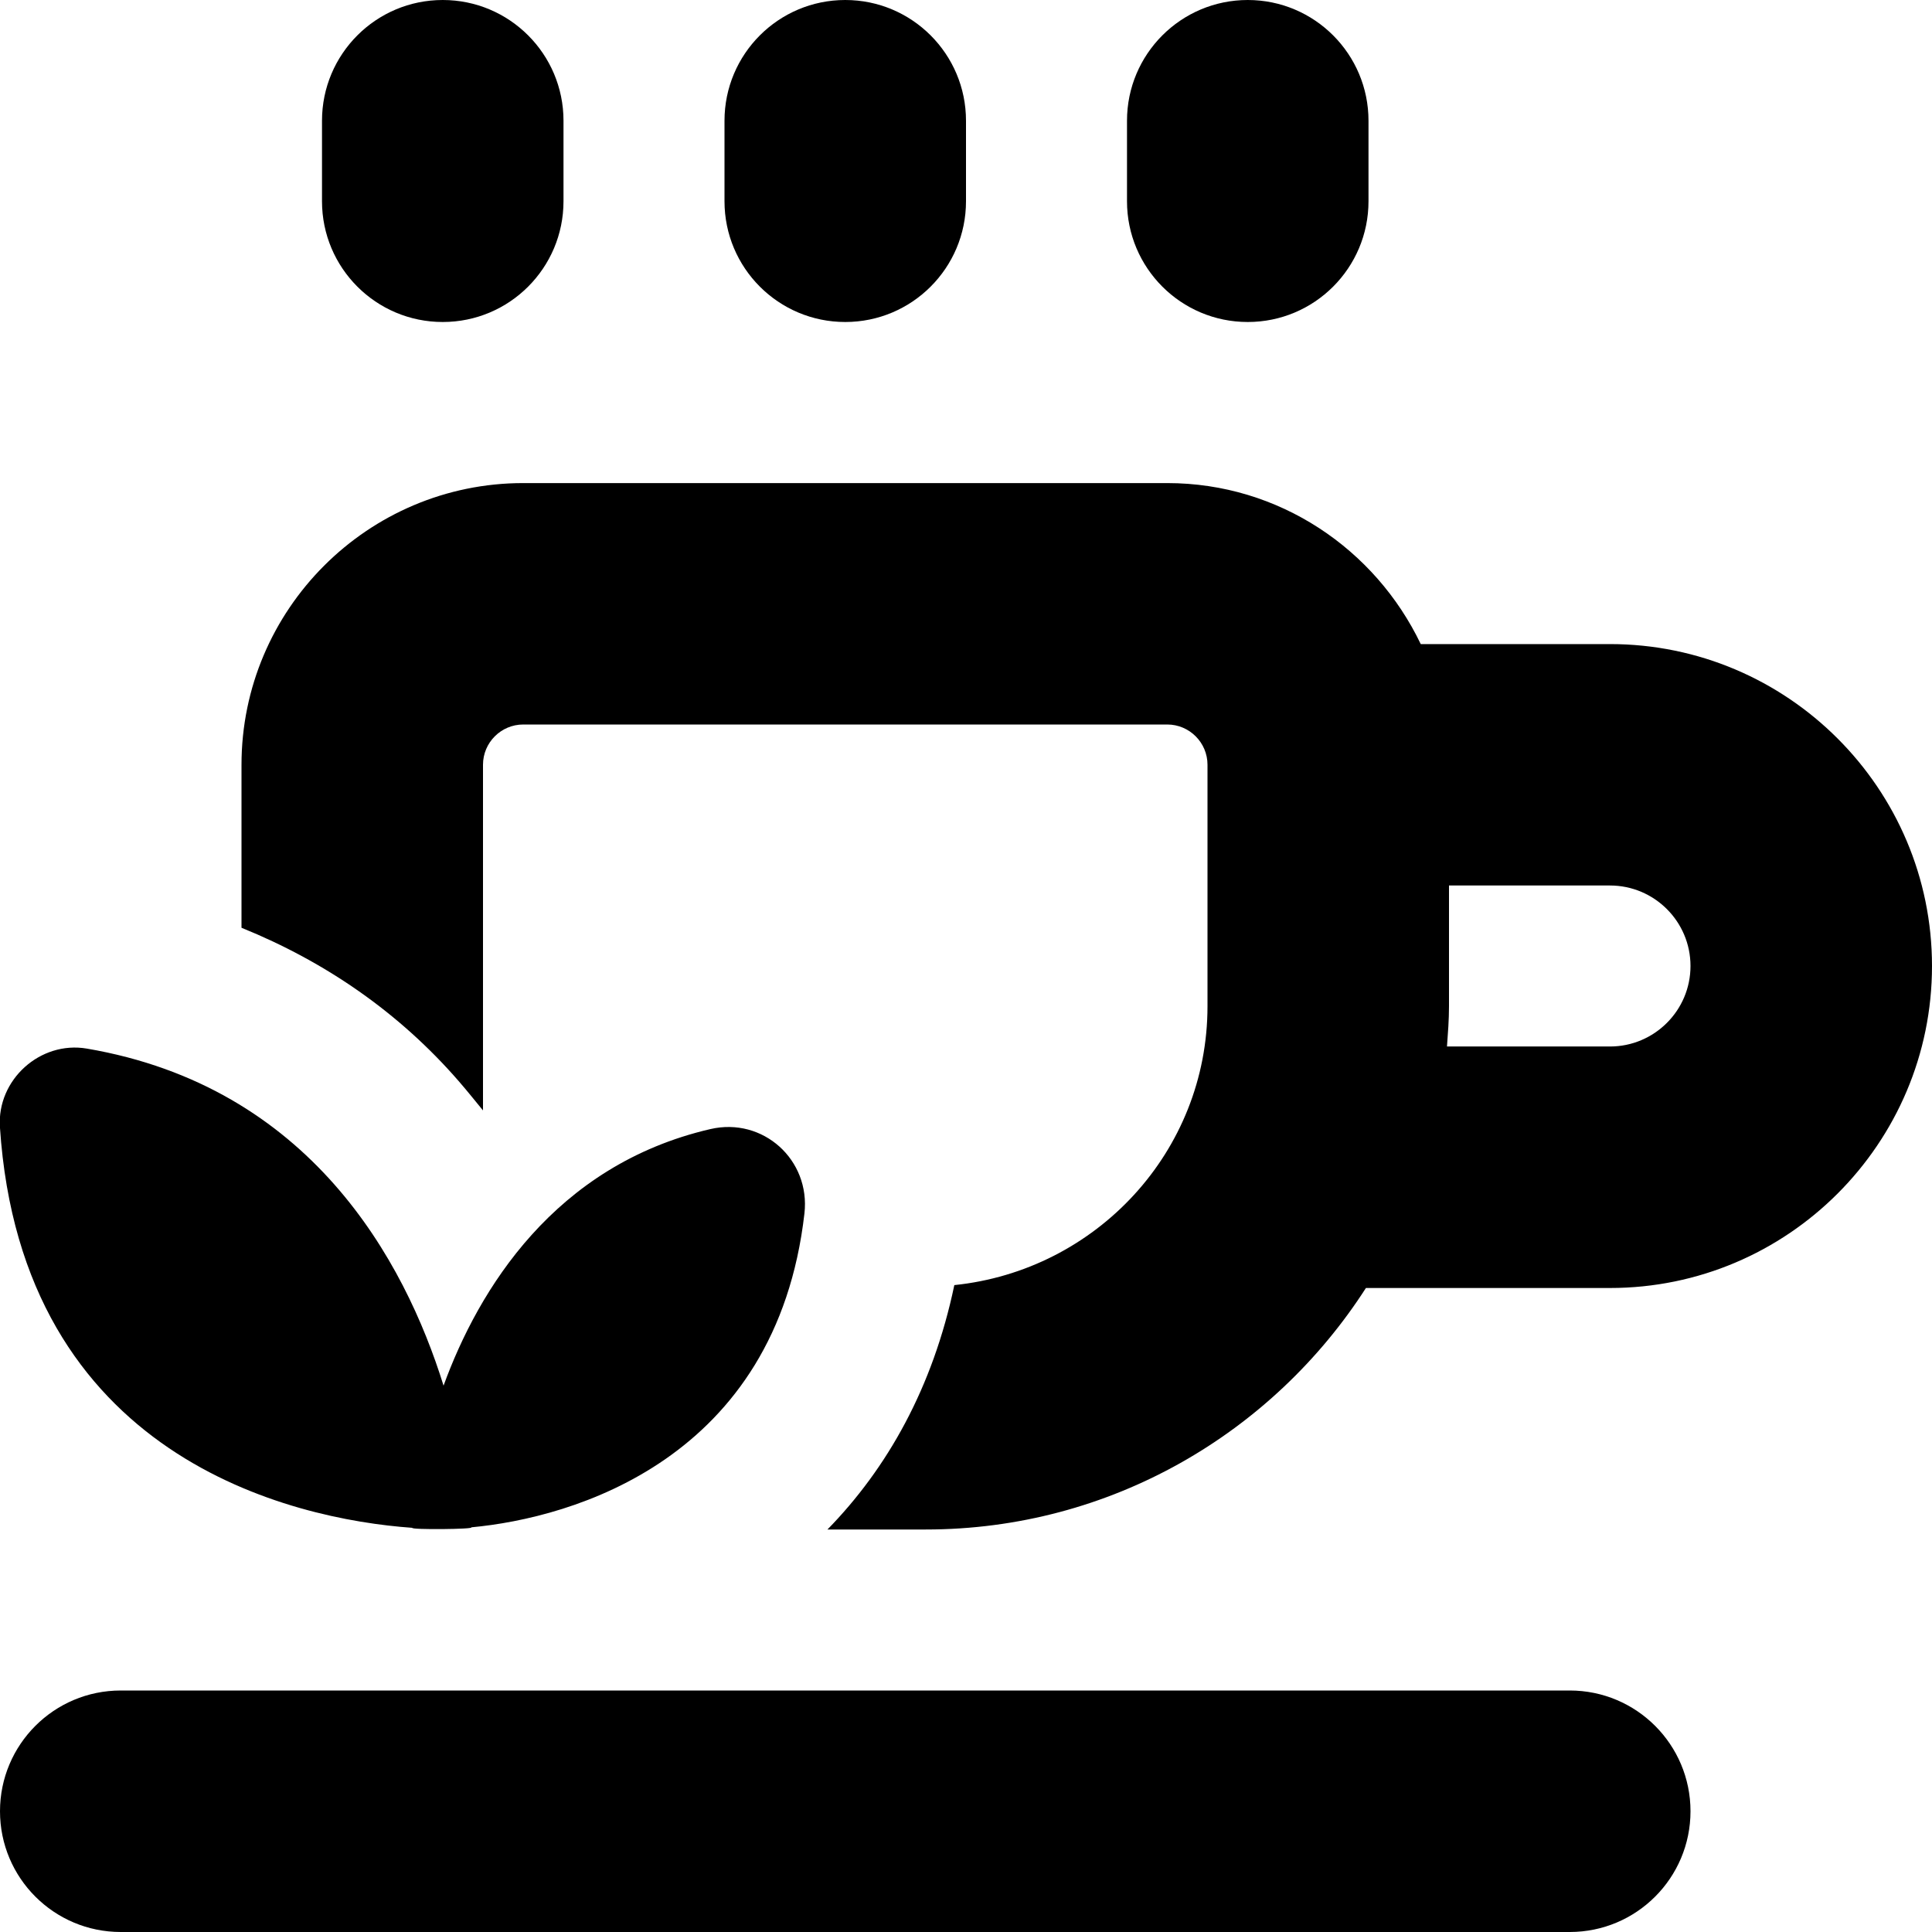<?xml version="1.0" encoding="UTF-8"?>
<svg xmlns="http://www.w3.org/2000/svg" id="Layer_1" data-name="Layer 1" viewBox="0 0 24 24">
  <path d="M9,2.5V1.5c0-.828,.671-1.5,1.5-1.5s1.5,.672,1.5,1.5v1c0,.828-.671,1.5-1.5,1.5s-1.5-.672-1.5-1.5Zm6.5,1.5c.829,0,1.5-.672,1.5-1.5V1.5c0-.828-.671-1.5-1.5-1.5s-1.5,.672-1.5,1.5v1c0,.828,.671,1.5,1.5,1.5Zm-10,0c.829,0,1.5-.672,1.5-1.5V1.5c0-.828-.671-1.5-1.5-1.5s-1.5,.672-1.5,1.5v1c0,.828,.671,1.5,1.5,1.5Zm14,17H1.5c-.829,0-1.5,.672-1.5,1.5s.671,1.5,1.5,1.5H19.5c.829,0,1.5-.672,1.5-1.5s-.671-1.5-1.5-1.5Zm-14.379-2.021c-.023,.026,.785,.018,.733-.006,1.264-.116,3.79-.846,4.139-3.899,.076-.667-.515-1.2-1.169-1.048-1.933,.448-2.88,1.993-3.314,3.187-.484-1.558-1.659-3.714-4.431-4.187-.579-.099-1.118,.387-1.08,.974,.269,4.102,3.618,4.872,5.121,4.979Zm18.879-6.979c0,2.206-1.794,4-4,4h-3.032c-1.157,1.801-3.173,3-5.468,3h-1.221c.741-.758,1.309-1.76,1.576-3.036,1.761-.181,3.145-1.656,3.145-3.464v-3c0-.275-.224-.5-.5-.5H6.5c-.276,0-.5,.225-.5,.5v4.294c-.1-.121-.184-.228-.302-.364-.741-.853-1.657-1.483-2.698-1.905v-2.024c0-1.93,1.57-3.5,3.5-3.5H14.5c1.391,0,2.585,.822,3.149,2h2.351c2.206,0,4,1.794,4,4Zm-3,0c0-.552-.449-1-1-1h-2v1.5c0,.169-.013,.334-.025,.5h2.025c.551,0,1-.448,1-1Z"/>
</svg>
